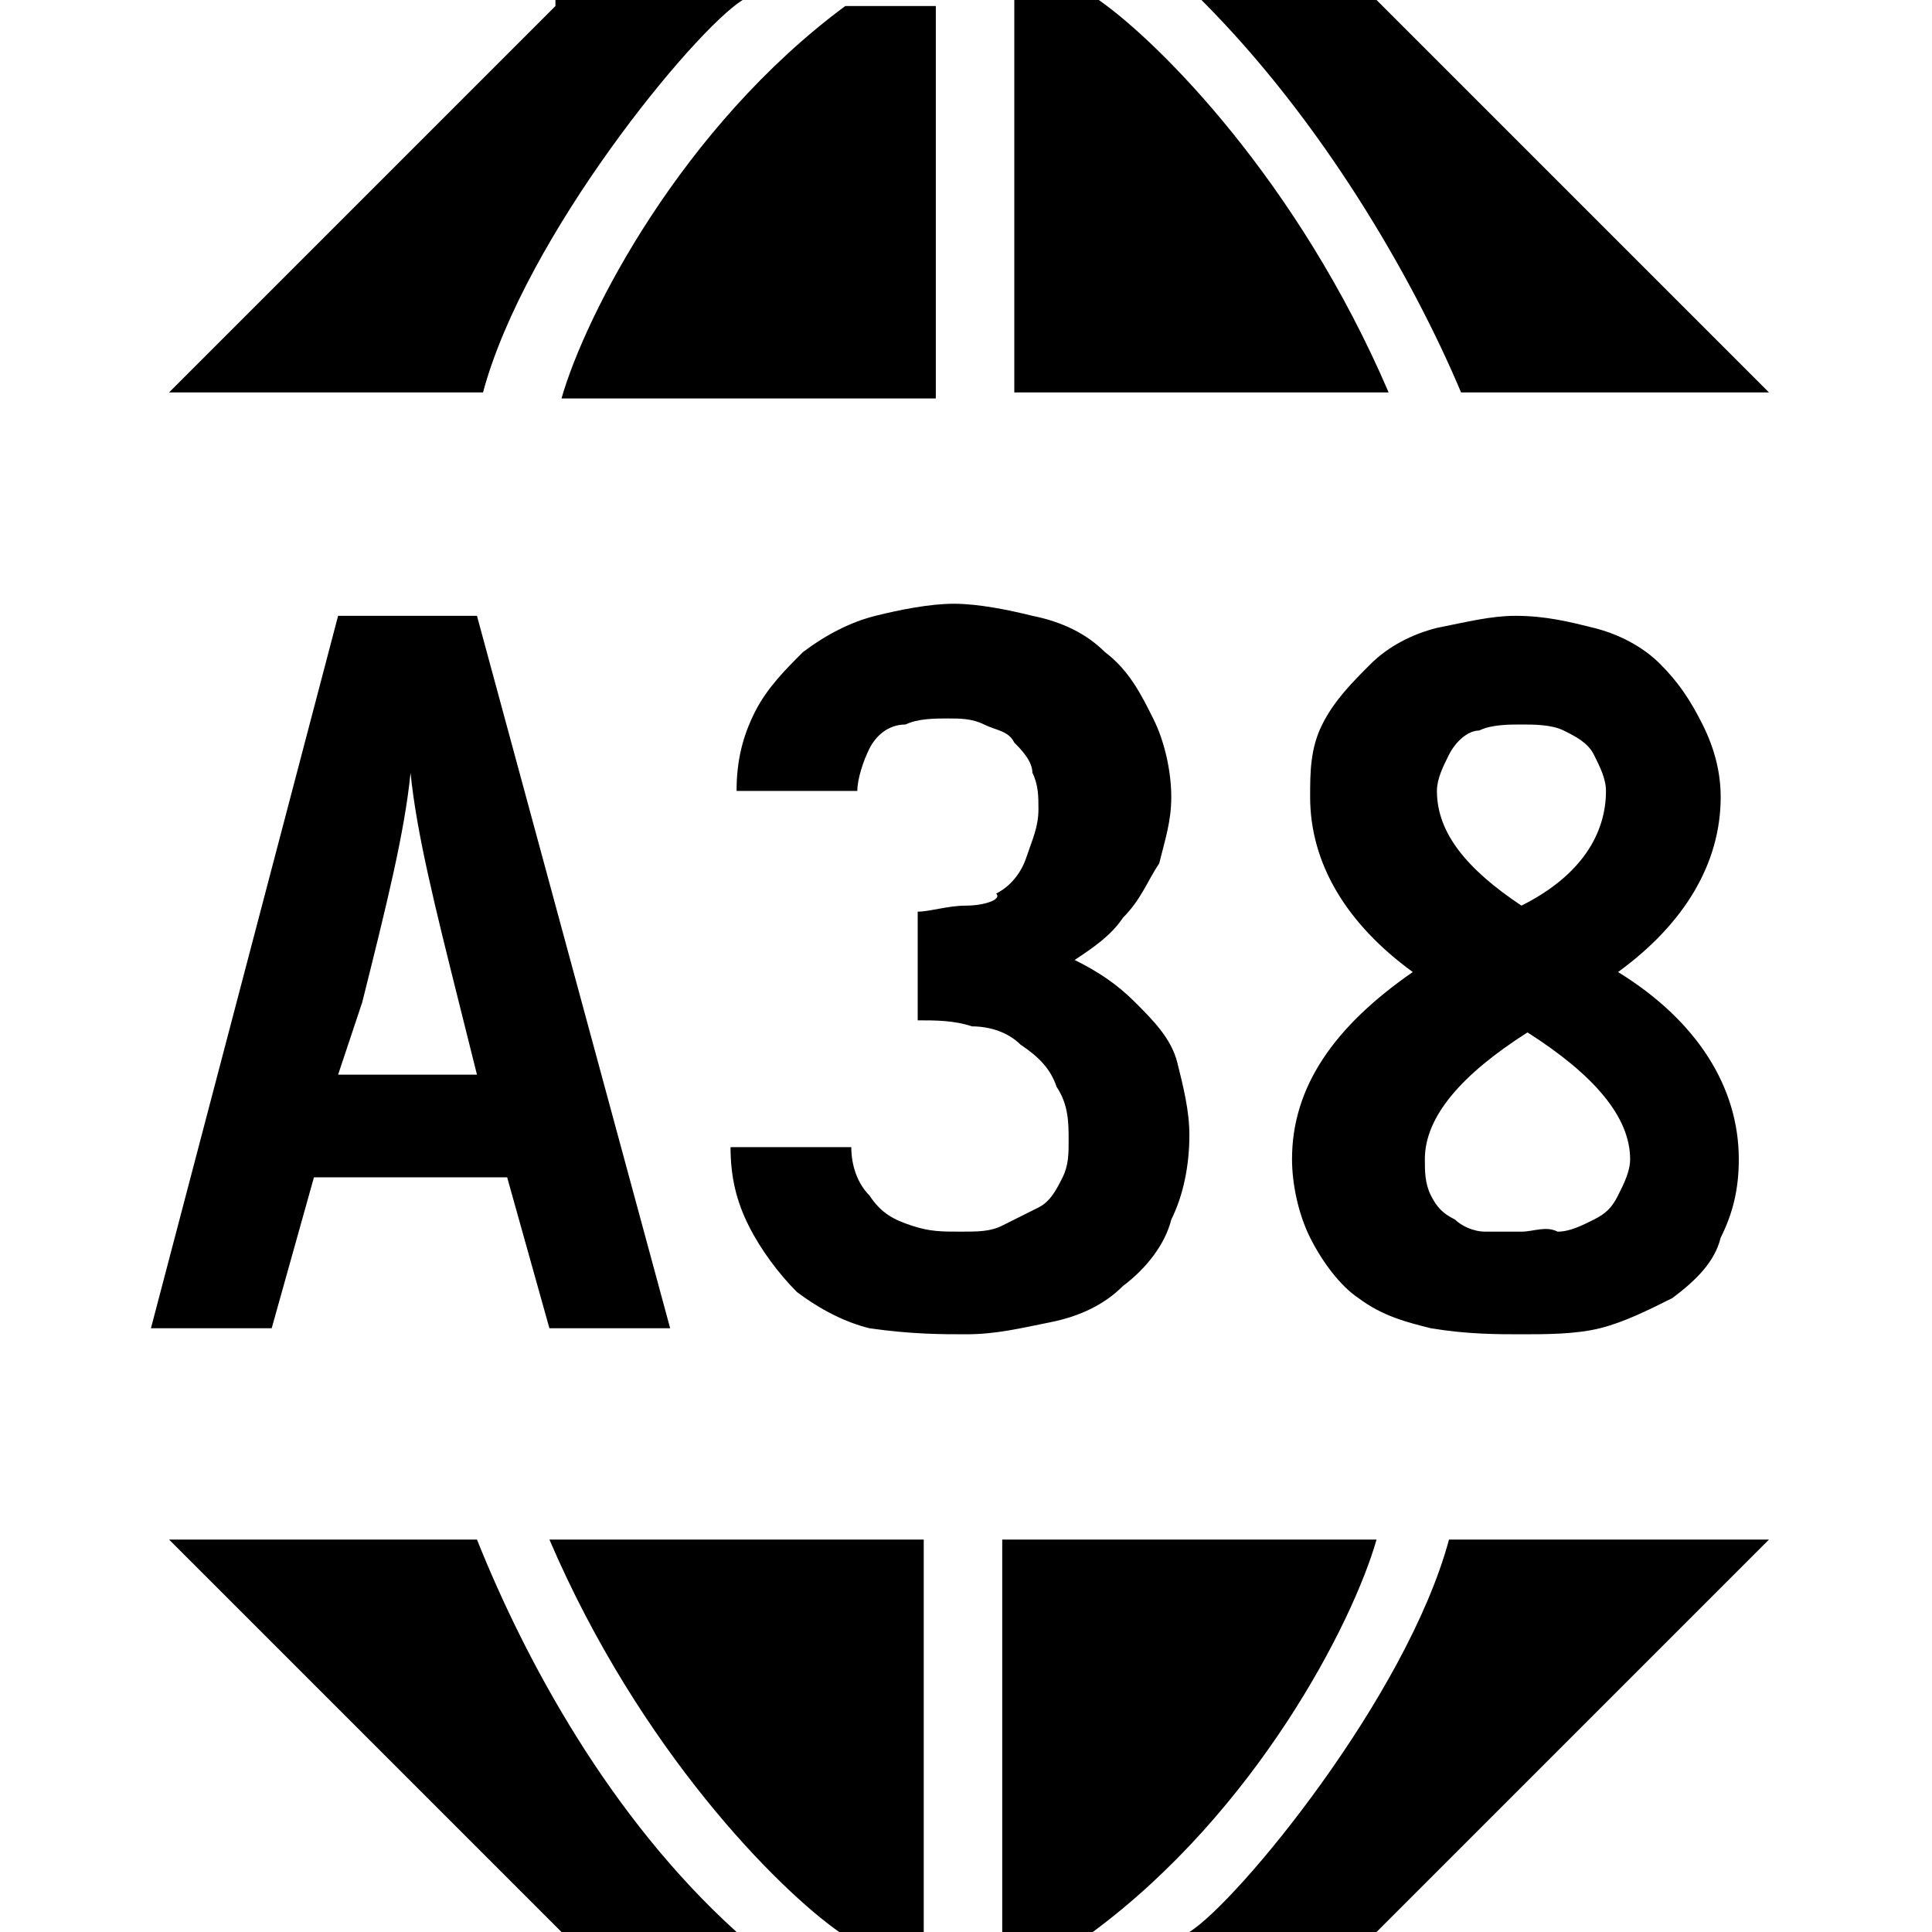 <svg xmlns="http://www.w3.org/2000/svg" viewBox="0 0 32 32">
	<path
		d="M9.2.1L2.8 6.5H8c.7-2.6 3.5-6 4.3-6.5H9.2zm6.3 6.4V.1H14c-2.7 2-4.3 5.1-4.7 6.5h6.2zm1.2 0H23C21.5 3 19.2.7 18.2 0h-1.4v6.5zm7.5 0h5.1L22.8 0h-2.9c2 2 3.5 4.6 4.3 6.5zM22.8 32l6.5-6.5H24c-.7 2.6-3.5 6-4.3 6.5h3.1zm-6.2-6.5V32h1.5c2.7-2 4.3-5.1 4.7-6.5h-6.2zm-1.2 0H9.1c1.5 3.5 3.8 5.8 4.8 6.5h1.4v-6.5zm-7.5 0H2.8L9.3 32h2.9c-2.1-1.9-3.5-4.5-4.3-6.5zM2.5 22h2l.7-2.5h3.2l.7 2.5h2L7.9 10.2H5.6L2.5 22zm3.1-4.2l.4-1.2c.4-1.6.7-2.8.8-3.8.1 1 .4 2.2.8 3.8l.3 1.2H5.6zM16 22.1c.5 0 .9-.1 1.4-.2.5-.1.9-.3 1.2-.6.4-.3.7-.7.8-1.1.2-.4.3-.9.3-1.4 0-.4-.1-.8-.2-1.2-.1-.4-.4-.7-.7-1-.3-.3-.6-.5-1-.7.3-.2.6-.4.8-.7.3-.3.4-.6.6-.9.1-.4.2-.7.2-1.1 0-.4-.1-.9-.3-1.3-.2-.4-.4-.8-.8-1.1-.3-.3-.7-.5-1.2-.6-.4-.1-.9-.2-1.3-.2s-.9.1-1.3.2-.8.3-1.2.6c-.3.3-.6.6-.8 1-.2.4-.3.8-.3 1.3h2c0-.2.1-.5.2-.7.1-.2.3-.4.6-.4.2-.1.5-.1.7-.1.2 0 .4 0 .6.1.2.1.4.1.5.3.1.1.3.3.3.5.1.2.1.4.1.6 0 .3-.1.5-.2.8-.1.3-.3.5-.5.6.1.1-.2.2-.5.2s-.6.1-.8.1v1.8c.3 0 .6 0 .9.1.3 0 .6.1.8.3.3.2.5.4.6.7.2.3.2.6.2.9 0 .2 0 .4-.1.6-.1.2-.2.4-.4.5l-.6.3c-.2.1-.4.1-.7.1-.3 0-.5 0-.8-.1-.3-.1-.5-.2-.7-.5-.2-.2-.3-.5-.3-.8h-2c0 .5.1.9.3 1.3.2.4.5.8.8 1.1.4.3.8.5 1.2.6.7.1 1.2.1 1.6.1zm9.2 0c.4 0 .9 0 1.3-.1s.8-.3 1.2-.5c.4-.3.7-.6.8-1 .2-.4.3-.8.3-1.3 0-1.2-.7-2.3-2-3.1 1.1-.8 1.7-1.8 1.7-2.9 0-.4-.1-.8-.3-1.2-.2-.4-.4-.7-.7-1-.3-.3-.7-.5-1.1-.6-.4-.1-.8-.2-1.3-.2-.4 0-.8.1-1.3.2-.4.1-.8.3-1.1.6-.3.3-.6.6-.8 1-.2.4-.2.8-.2 1.2 0 1.1.6 2.1 1.7 2.9-1.3.9-2 1.9-2 3.1 0 .4.1.9.3 1.3s.5.8.8 1c.4.3.8.4 1.2.5.6.1 1.1.1 1.5.1zm0-1.7h-.6c-.2 0-.4-.1-.5-.2-.2-.1-.3-.2-.4-.4-.1-.2-.1-.4-.1-.6 0-.7.6-1.4 1.7-2.1 1.1.7 1.7 1.4 1.7 2.1 0 .2-.1.4-.2.6-.1.2-.2.3-.4.4-.2.1-.4.2-.6.2-.2-.1-.4 0-.6 0zm0-5.4c-.9-.6-1.4-1.2-1.4-1.9 0-.2.1-.4.2-.6.1-.2.3-.4.5-.4.2-.1.5-.1.7-.1.2 0 .5 0 .7.1.2.1.4.2.5.4.1.2.2.4.2.6 0 .7-.4 1.4-1.4 1.9z" />
</svg>